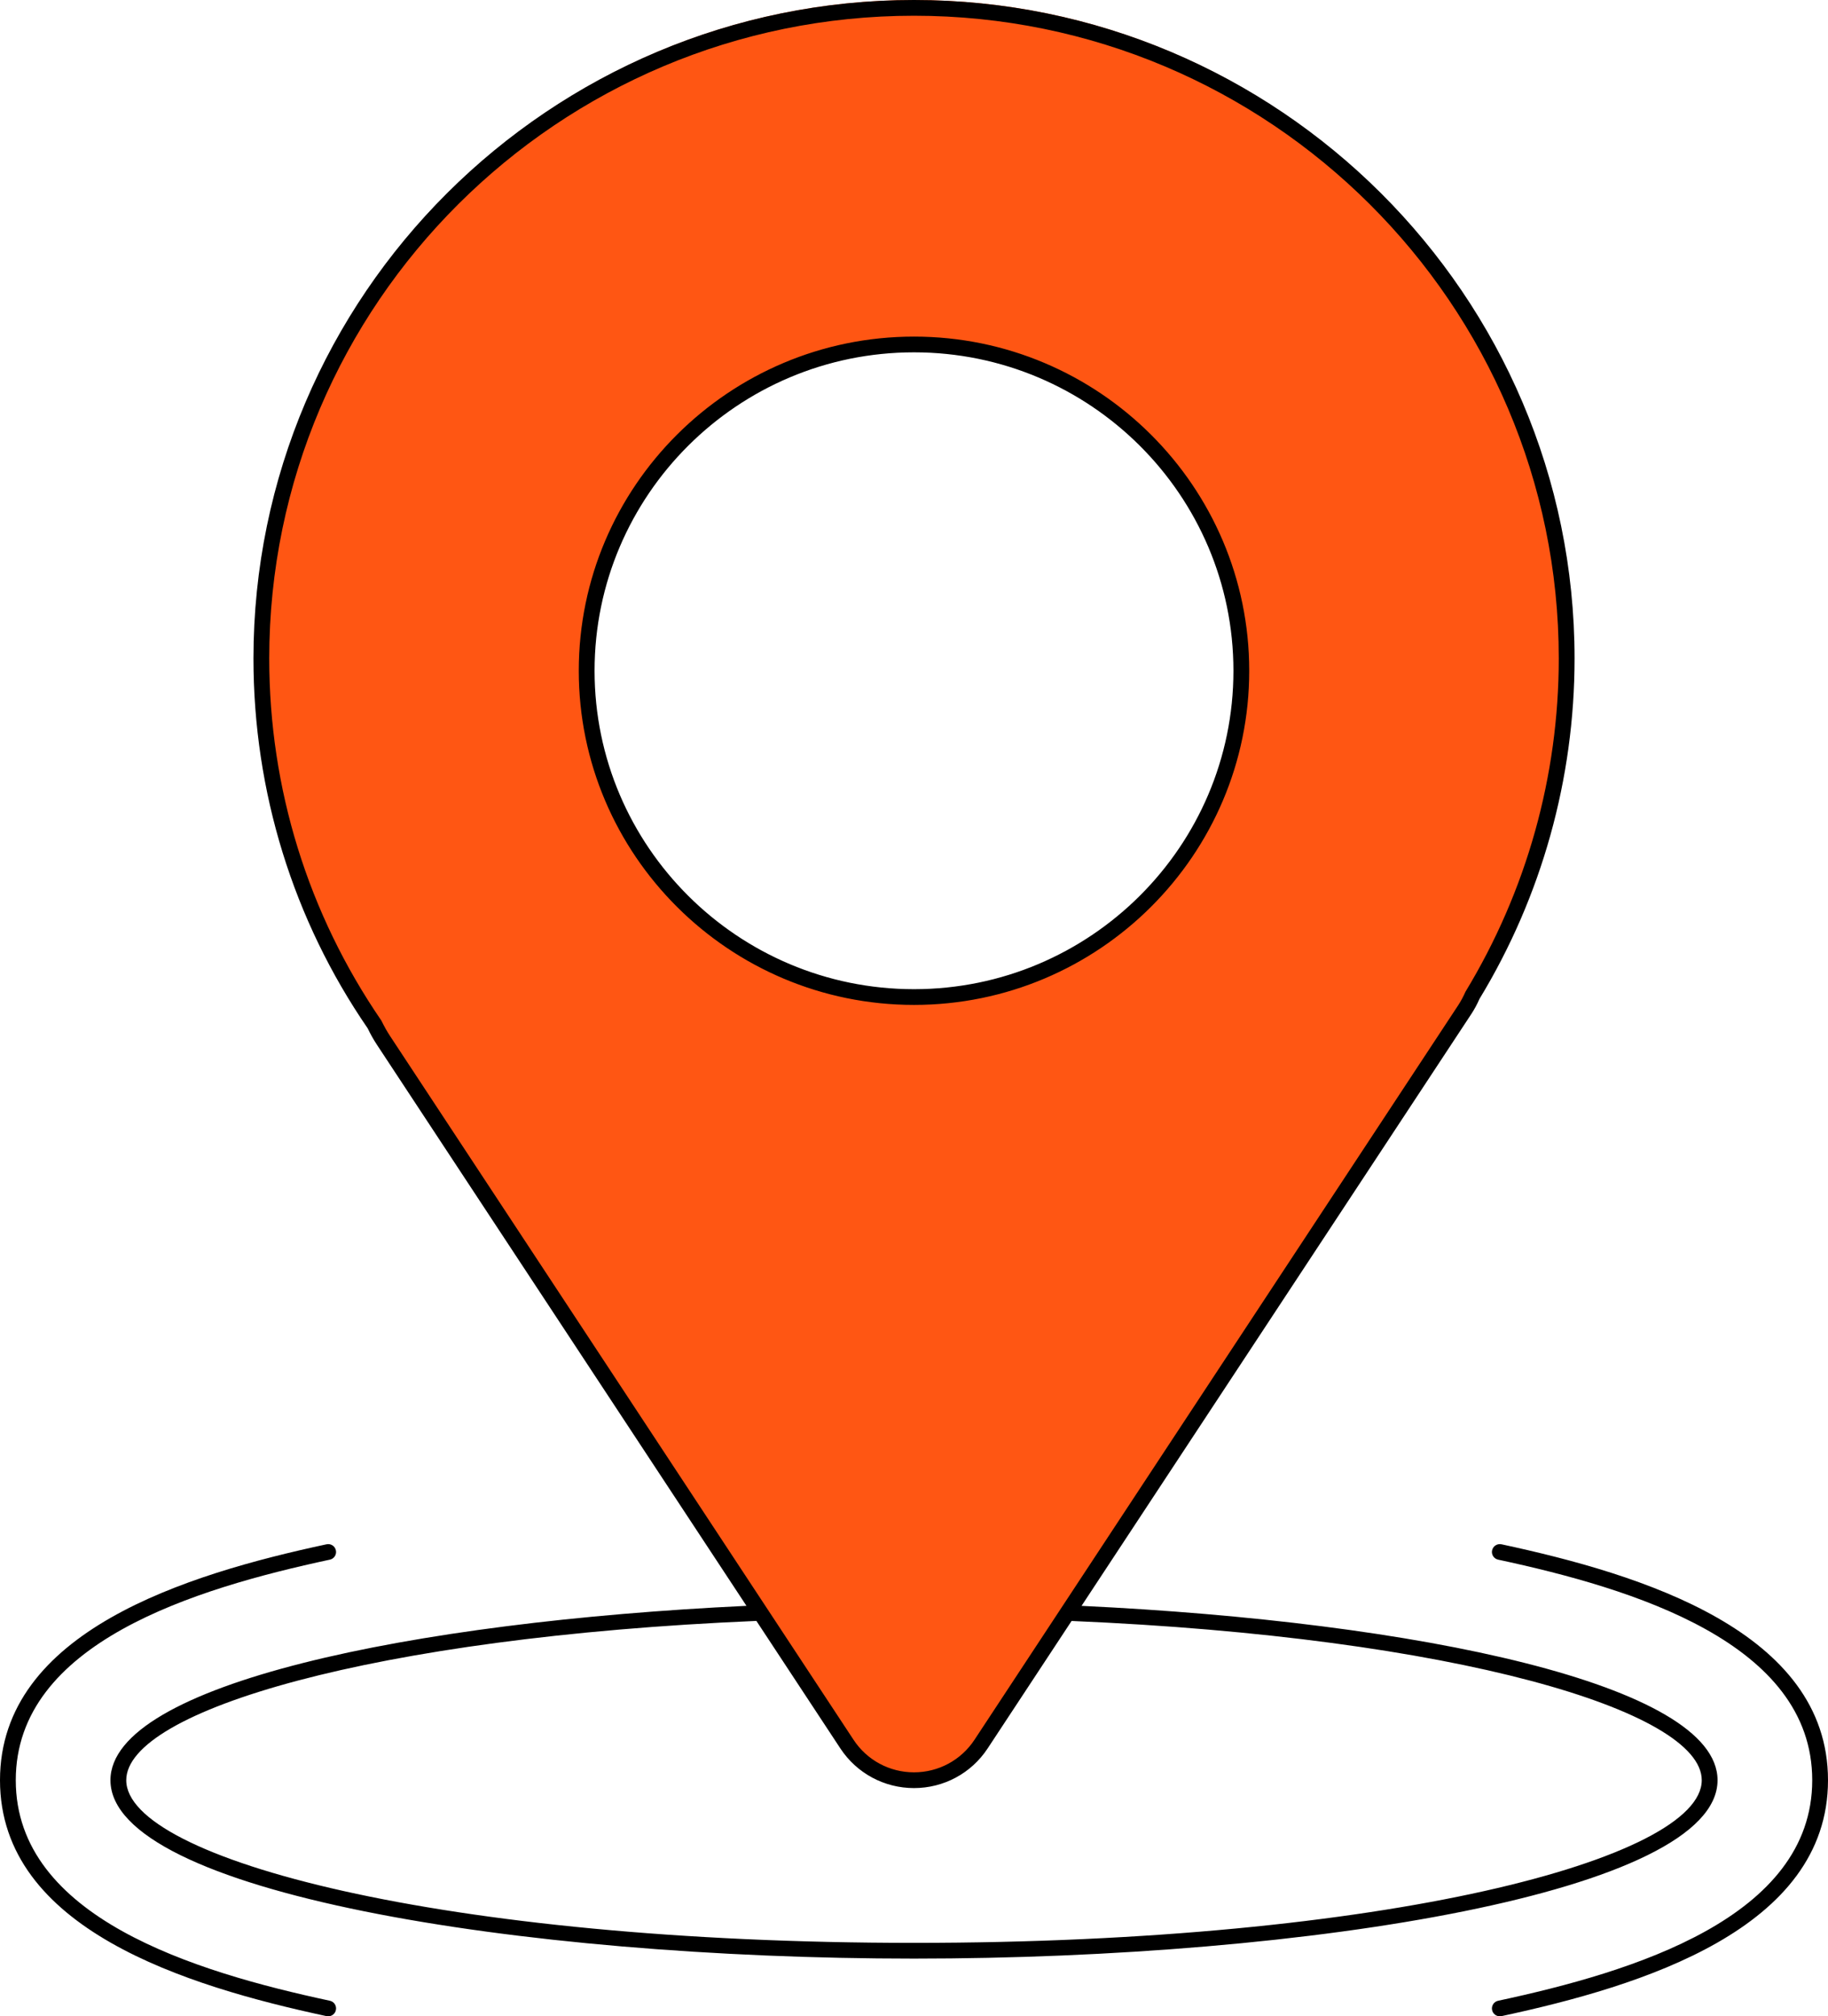 <svg width="78" height="86" viewBox="0 0 78 86" fill="none" xmlns="http://www.w3.org/2000/svg">
<g id="Group 43">
<path id="Geolocalization" fill-rule="evenodd" clip-rule="evenodd" d="M39 42.418C31.244 42.418 24.957 36.153 24.957 28.426C24.957 20.698 31.244 14.434 39 14.434C46.756 14.434 53.043 20.698 53.043 28.426C53.043 36.153 46.756 42.418 39 42.418ZM39 0C23.537 0 11 12.49 11 27.898C11 33.729 12.798 39.141 15.87 43.618C15.973 43.837 16.095 44.054 16.235 44.267L36.124 74.453C37.483 76.516 40.517 76.516 41.877 74.453L62.627 42.958C62.763 42.752 62.874 42.54 62.968 42.325C65.527 38.115 67 33.178 67 27.898C67 12.49 54.464 0 39 0Z" fill="#FF5613"/>
<path id="Fill 9" fill-rule="evenodd" clip-rule="evenodd" d="M25.37 28.61C25.37 21.121 31.484 15.028 39 15.028C46.516 15.028 52.63 21.121 52.63 28.61C52.63 36.099 46.516 42.191 39 42.191C31.484 42.191 25.37 36.099 25.37 28.61ZM53.304 28.61C53.304 20.751 46.887 14.357 39 14.357C31.113 14.357 24.696 20.751 24.696 28.61C24.696 36.468 31.113 42.862 39 42.862C46.887 42.862 53.304 36.468 53.304 28.61ZM39 82.868C18.894 82.868 5.387 79.281 5.387 75.93C5.387 72.969 15.944 69.828 32.275 69.136L35.858 74.575C36.555 75.633 37.729 76.266 38.999 76.266H39C40.271 76.266 41.445 75.634 42.142 74.575L45.724 69.138C62.053 69.83 72.613 72.97 72.613 75.93C72.613 79.281 59.106 82.868 39 82.868ZM16.639 44.182C16.511 43.987 16.397 43.784 16.273 43.531C13.143 38.968 11.488 33.628 11.488 28.084C11.488 12.968 23.83 0.671 39 0.671C54.17 0.671 66.512 12.968 66.512 28.084C66.512 33.094 65.142 37.996 62.531 42.3C62.435 42.517 62.332 42.707 62.218 42.881L41.58 74.207C41.007 75.076 40.043 75.594 39 75.594C37.957 75.594 36.993 75.076 36.421 74.207L16.639 44.182ZM73.287 75.93C73.287 71.843 60.444 69.171 46.149 68.494L62.782 43.248C62.916 43.044 63.035 42.822 63.127 42.609C65.782 38.239 67.186 33.217 67.186 28.084C67.186 12.599 54.541 0 39 0C23.459 0 10.815 12.599 10.815 28.084C10.815 33.763 12.51 39.235 15.691 43.864C15.801 44.097 15.93 44.328 16.076 44.55L31.851 68.493C17.556 69.17 4.713 71.843 4.713 75.93C4.713 80.693 22.146 83.539 39 83.539C55.853 83.539 73.287 80.693 73.287 75.93ZM64.068 65.868C63.887 65.829 63.707 65.944 63.667 66.126C63.628 66.307 63.744 66.485 63.926 66.523C69.679 67.757 77.327 70.072 77.327 75.93C77.327 81.789 69.679 84.104 63.926 85.337C63.744 85.375 63.628 85.554 63.667 85.735C63.702 85.893 63.841 86 63.996 86C64.02 86 64.044 85.998 64.068 85.993C70.048 84.711 78 82.274 78 75.93C78 69.587 70.048 67.15 64.068 65.868ZM14.075 85.337C8.322 84.104 0.673 81.789 0.673 75.93C0.673 70.072 8.322 67.757 14.075 66.523C14.256 66.485 14.372 66.307 14.332 66.126C14.293 65.944 14.116 65.829 13.933 65.868C7.952 67.15 0 69.587 0 75.93C0 82.274 7.952 84.711 13.933 85.993C13.957 85.998 13.98 86 14.004 86C14.159 86 14.299 85.893 14.332 85.735C14.372 85.554 14.256 85.375 14.075 85.337Z" fill="black"/>
</g>
</svg>
